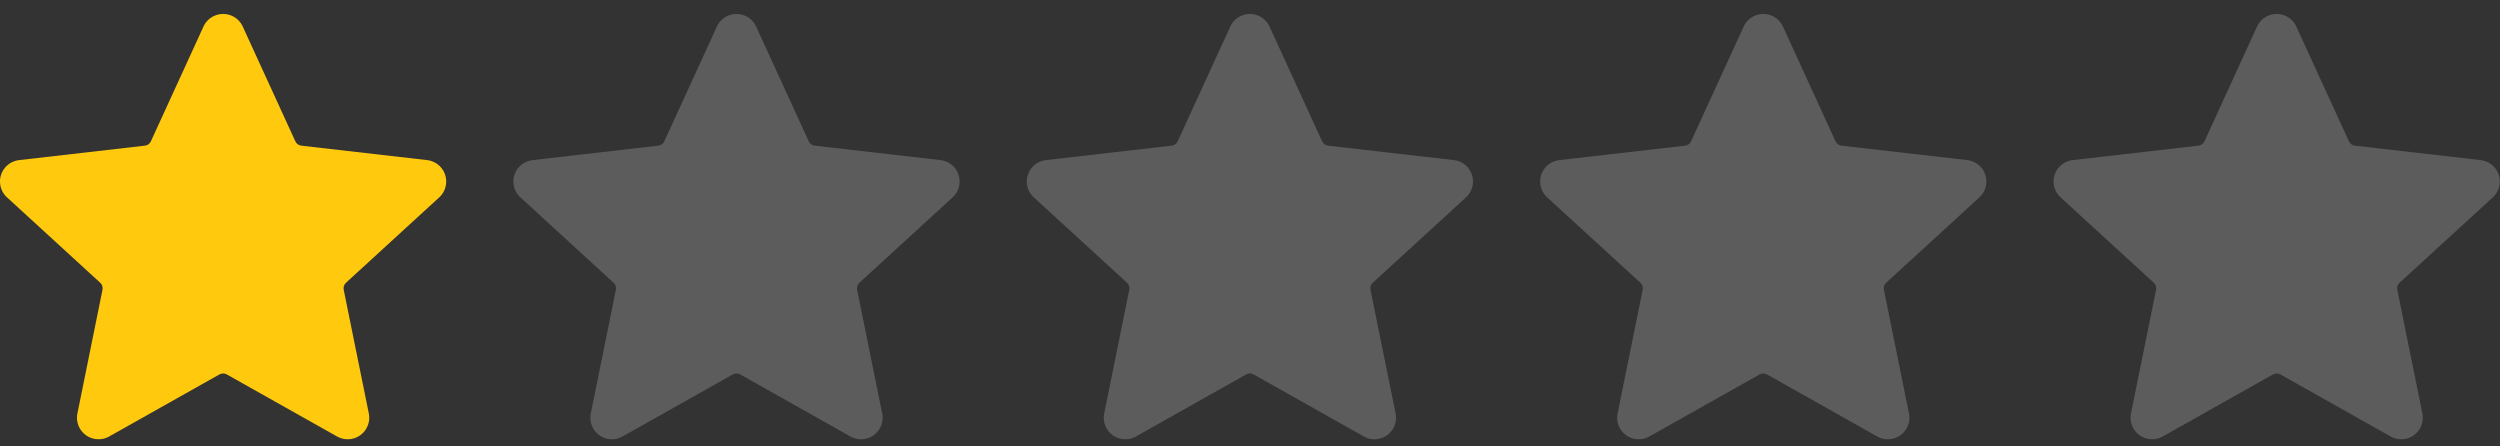 <svg width="112" height="20" viewBox="0 0 112 20" fill="none" xmlns="http://www.w3.org/2000/svg">
<rect x="0" y="0" width="112" height="20" fill="#333333" stroke="none"/>
<g clip-path="url(#clip0_517_3980)">
<path fill-rule="evenodd" clip-rule="evenodd" d="M10.877 1.194L13.23 6.328C13.278 6.439 13.384 6.516 13.506 6.527L19.128 7.172V7.172C19.377 7.199 19.605 7.321 19.765 7.512C19.925 7.703 20.005 7.948 19.988 8.197C19.971 8.445 19.859 8.678 19.674 8.845L15.505 12.663C15.413 12.743 15.372 12.867 15.399 12.986L16.522 18.519C16.573 18.762 16.527 19.016 16.395 19.227C16.262 19.438 16.053 19.59 15.811 19.65C15.569 19.711 15.312 19.675 15.096 19.552L10.166 16.777C10.061 16.716 9.93 16.716 9.825 16.777L4.894 19.552H4.894C4.678 19.675 4.422 19.71 4.18 19.65C3.938 19.589 3.729 19.438 3.596 19.227C3.464 19.016 3.418 18.762 3.469 18.519L4.591 12.986V12.986C4.618 12.867 4.577 12.743 4.485 12.663L0.317 8.845C0.132 8.677 0.019 8.445 0.002 8.196C-0.015 7.948 0.065 7.702 0.226 7.511C0.386 7.32 0.614 7.199 0.863 7.172L6.487 6.526C6.608 6.515 6.714 6.439 6.762 6.327L9.114 1.194C9.216 0.967 9.403 0.788 9.635 0.695C9.866 0.602 10.125 0.602 10.357 0.695C10.588 0.788 10.775 0.967 10.877 1.194L10.877 1.194Z" fill="#FFCA0D"/>
</g>
<g clip-path="url(#clip1_517_3980)">
<path fill-rule="evenodd" clip-rule="evenodd" d="M33.877 1.194L36.23 6.328C36.278 6.439 36.384 6.516 36.506 6.527L42.129 7.172V7.172C42.377 7.199 42.605 7.321 42.765 7.512C42.925 7.703 43.005 7.948 42.988 8.197C42.971 8.445 42.859 8.678 42.674 8.845L38.505 12.663C38.413 12.743 38.372 12.867 38.399 12.986L39.522 18.519C39.573 18.762 39.527 19.016 39.395 19.227C39.262 19.438 39.053 19.59 38.811 19.65C38.569 19.711 38.312 19.675 38.096 19.552L33.166 16.777C33.061 16.716 32.931 16.716 32.825 16.777L27.894 19.552H27.894C27.678 19.675 27.422 19.71 27.18 19.65C26.938 19.589 26.729 19.438 26.596 19.227C26.464 19.016 26.418 18.762 26.469 18.519L27.591 12.986V12.986C27.618 12.867 27.577 12.743 27.485 12.663L23.317 8.845C23.132 8.677 23.019 8.445 23.002 8.196C22.985 7.948 23.065 7.702 23.226 7.511C23.386 7.32 23.614 7.199 23.863 7.172L29.486 6.526C29.608 6.515 29.714 6.439 29.762 6.327L32.114 1.194C32.217 0.967 32.403 0.788 32.635 0.695C32.866 0.602 33.125 0.602 33.357 0.695C33.588 0.788 33.775 0.967 33.877 1.194L33.877 1.194Z" fill="white" fill-opacity="0.2"/>
</g>
<g clip-path="url(#clip2_517_3980)">
<path fill-rule="evenodd" clip-rule="evenodd" d="M56.877 1.194L59.23 6.328C59.278 6.439 59.384 6.516 59.506 6.527L65.129 7.172V7.172C65.377 7.199 65.605 7.321 65.765 7.512C65.925 7.703 66.005 7.948 65.988 8.197C65.971 8.445 65.859 8.678 65.674 8.845L61.505 12.663C61.413 12.743 61.372 12.867 61.399 12.986L62.522 18.519C62.573 18.762 62.527 19.016 62.395 19.227C62.262 19.438 62.053 19.59 61.811 19.65C61.569 19.711 61.312 19.675 61.096 19.552L56.166 16.777C56.061 16.716 55.931 16.716 55.825 16.777L50.894 19.552H50.894C50.678 19.675 50.422 19.71 50.18 19.65C49.938 19.589 49.729 19.438 49.596 19.227C49.464 19.016 49.418 18.762 49.469 18.519L50.591 12.986V12.986C50.618 12.867 50.577 12.743 50.485 12.663L46.317 8.845C46.132 8.677 46.019 8.445 46.002 8.196C45.985 7.948 46.065 7.702 46.226 7.511C46.386 7.32 46.614 7.199 46.862 7.172L52.486 6.526C52.608 6.515 52.714 6.439 52.762 6.327L55.114 1.194C55.217 0.967 55.403 0.788 55.635 0.695C55.866 0.602 56.125 0.602 56.357 0.695C56.588 0.788 56.775 0.967 56.877 1.194L56.877 1.194Z" fill="white" fill-opacity="0.2"/>
</g>
<g clip-path="url(#clip3_517_3980)">
<path fill-rule="evenodd" clip-rule="evenodd" d="M79.877 1.194L82.23 6.328C82.278 6.439 82.384 6.516 82.506 6.527L88.129 7.172V7.172C88.377 7.199 88.605 7.321 88.765 7.512C88.925 7.703 89.005 7.948 88.988 8.197C88.971 8.445 88.859 8.678 88.674 8.845L84.505 12.663C84.413 12.743 84.372 12.867 84.399 12.986L85.522 18.519C85.573 18.762 85.527 19.016 85.395 19.227C85.262 19.438 85.053 19.59 84.811 19.65C84.569 19.711 84.312 19.675 84.096 19.552L79.166 16.777C79.061 16.716 78.93 16.716 78.825 16.777L73.894 19.552H73.894C73.678 19.675 73.422 19.71 73.18 19.65C72.938 19.589 72.729 19.438 72.596 19.227C72.464 19.016 72.418 18.762 72.469 18.519L73.591 12.986V12.986C73.618 12.867 73.577 12.743 73.485 12.663L69.317 8.845C69.132 8.677 69.019 8.445 69.002 8.196C68.985 7.948 69.065 7.702 69.226 7.511C69.386 7.32 69.614 7.199 69.862 7.172L75.487 6.526C75.608 6.515 75.714 6.439 75.762 6.327L78.114 1.194C78.216 0.967 78.403 0.788 78.635 0.695C78.866 0.602 79.125 0.602 79.357 0.695C79.588 0.788 79.775 0.967 79.877 1.194L79.877 1.194Z" fill="white" fill-opacity="0.2"/>
</g>
<g clip-path="url(#clip4_517_3980)">
<path fill-rule="evenodd" clip-rule="evenodd" d="M102.877 1.194L105.23 6.328C105.278 6.439 105.384 6.516 105.506 6.527L111.128 7.172V7.172C111.377 7.199 111.605 7.321 111.765 7.512C111.925 7.703 112.005 7.948 111.988 8.197C111.971 8.445 111.859 8.678 111.674 8.845L107.505 12.663C107.413 12.743 107.372 12.867 107.399 12.986L108.522 18.519C108.573 18.762 108.527 19.016 108.395 19.227C108.262 19.438 108.053 19.59 107.811 19.65C107.569 19.711 107.312 19.675 107.096 19.552L102.166 16.777C102.061 16.716 101.93 16.716 101.825 16.777L96.894 19.552H96.894C96.678 19.675 96.422 19.71 96.18 19.65C95.938 19.589 95.729 19.438 95.596 19.227C95.464 19.016 95.418 18.762 95.469 18.519L96.591 12.986V12.986C96.618 12.867 96.577 12.743 96.485 12.663L92.317 8.845C92.132 8.677 92.019 8.445 92.002 8.196C91.985 7.948 92.065 7.702 92.226 7.511C92.386 7.32 92.614 7.199 92.862 7.172L98.487 6.526C98.608 6.515 98.714 6.439 98.762 6.327L101.114 1.194C101.216 0.967 101.403 0.788 101.635 0.695C101.866 0.602 102.125 0.602 102.357 0.695C102.588 0.788 102.775 0.967 102.877 1.194L102.877 1.194Z" fill="white" fill-opacity="0.2"/>
</g>
<defs>
<clipPath id="clip0_517_3980">
<rect width="20" height="20" fill="white"/>
</clipPath>
<clipPath id="clip1_517_3980">
<rect width="20" height="20" fill="white" transform="translate(23)"/>
</clipPath>
<clipPath id="clip2_517_3980">
<rect width="20" height="20" fill="white" transform="translate(46)"/>
</clipPath>
<clipPath id="clip3_517_3980">
<rect width="20" height="20" fill="white" transform="translate(69)"/>
</clipPath>
<clipPath id="clip4_517_3980">
<rect width="20" height="20" fill="white" transform="translate(92)"/>
</clipPath>
</defs>
</svg>
